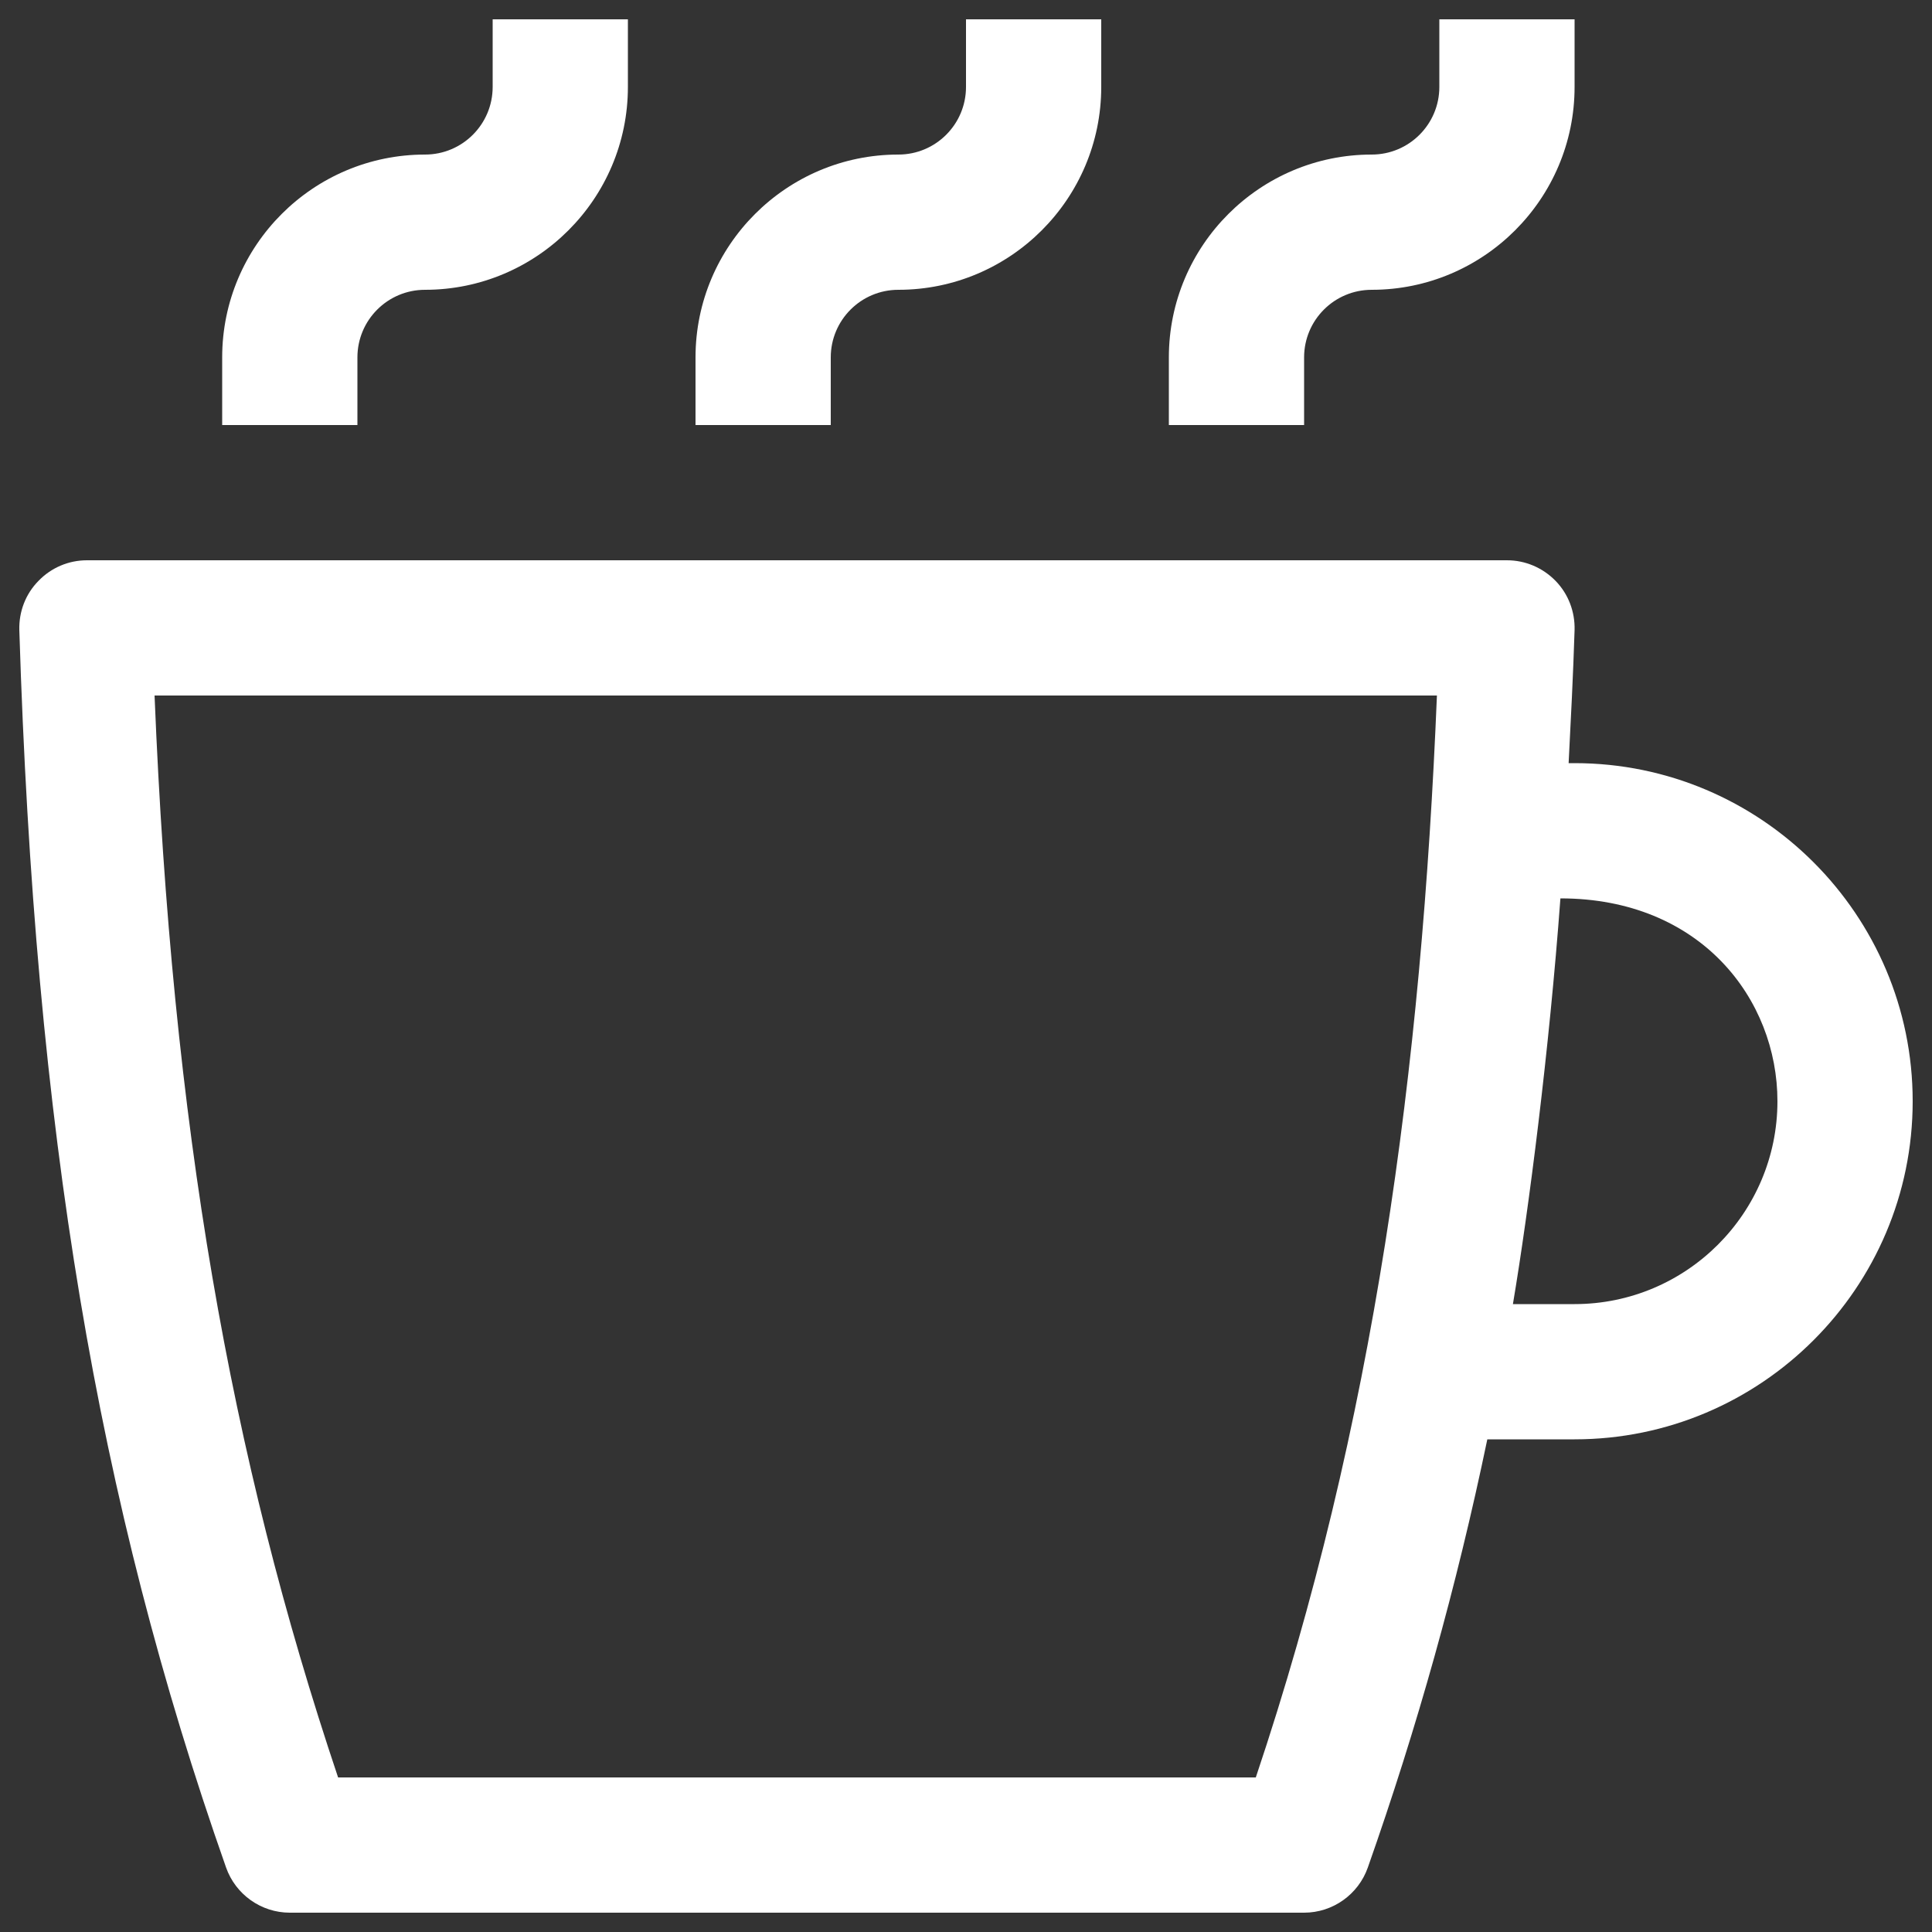 <svg width="12" height="12" viewBox="0 0 12 12" fill="none" xmlns="http://www.w3.org/2000/svg">
<rect x="0" y="0" width="12" height="12" fill="#333333" stroke="none"/>
<path d="M2.22 2.64H1.38V2.22C1.38 1.525 1.945 0.96 2.64 0.96C2.872 0.96 3.06 0.772 3.06 0.54V0.12H3.9V0.54C3.9 1.235 3.335 1.8 2.64 1.8C2.408 1.8 2.22 1.988 2.22 2.22V2.64Z" fill="white"/>
<path d="M5.16 2.64H4.32V2.22C4.32 1.525 4.885 0.96 5.58 0.96C5.812 0.96 6 0.772 6 0.54V0.12H6.84V0.54C6.84 1.235 6.275 1.8 5.58 1.8C5.348 1.8 5.16 1.988 5.16 2.22V2.64Z" fill="white"/>
<path d="M8.1 2.64H7.26V2.22C7.26 1.525 7.825 0.96 8.52 0.96C8.752 0.96 8.94 0.772 8.94 0.54V0.12H9.78V0.54C9.78 1.235 9.215 1.8 8.52 1.8C8.288 1.8 8.1 1.988 8.1 2.22V2.64Z" fill="white"/>
<path d="M9.78 4.74H9.743C9.757 4.468 9.771 4.197 9.78 3.913C9.783 3.799 9.741 3.689 9.662 3.608C9.582 3.526 9.474 3.48 9.36 3.48H0.54C0.426 3.48 0.318 3.526 0.239 3.608C0.159 3.689 0.117 3.799 0.12 3.913C0.217 7.017 0.601 9.316 1.404 11.599C1.463 11.767 1.622 11.88 1.8 11.88H8.1C8.278 11.88 8.437 11.767 8.496 11.599C8.802 10.73 9.047 9.857 9.238 8.94H9.78C10.938 8.94 11.88 7.998 11.88 6.84C11.88 5.682 10.938 4.74 9.78 4.74ZM7.8 11.04H2.1C1.428 9.039 1.069 6.99 0.96 4.32H8.925C8.83 6.635 8.537 8.845 7.8 11.04ZM9.78 8.1H9.397C9.496 7.512 9.623 6.518 9.692 5.58C10.565 5.58 11.04 6.208 11.04 6.84C11.04 7.535 10.475 8.1 9.78 8.1Z" fill="white"/>
</svg>
